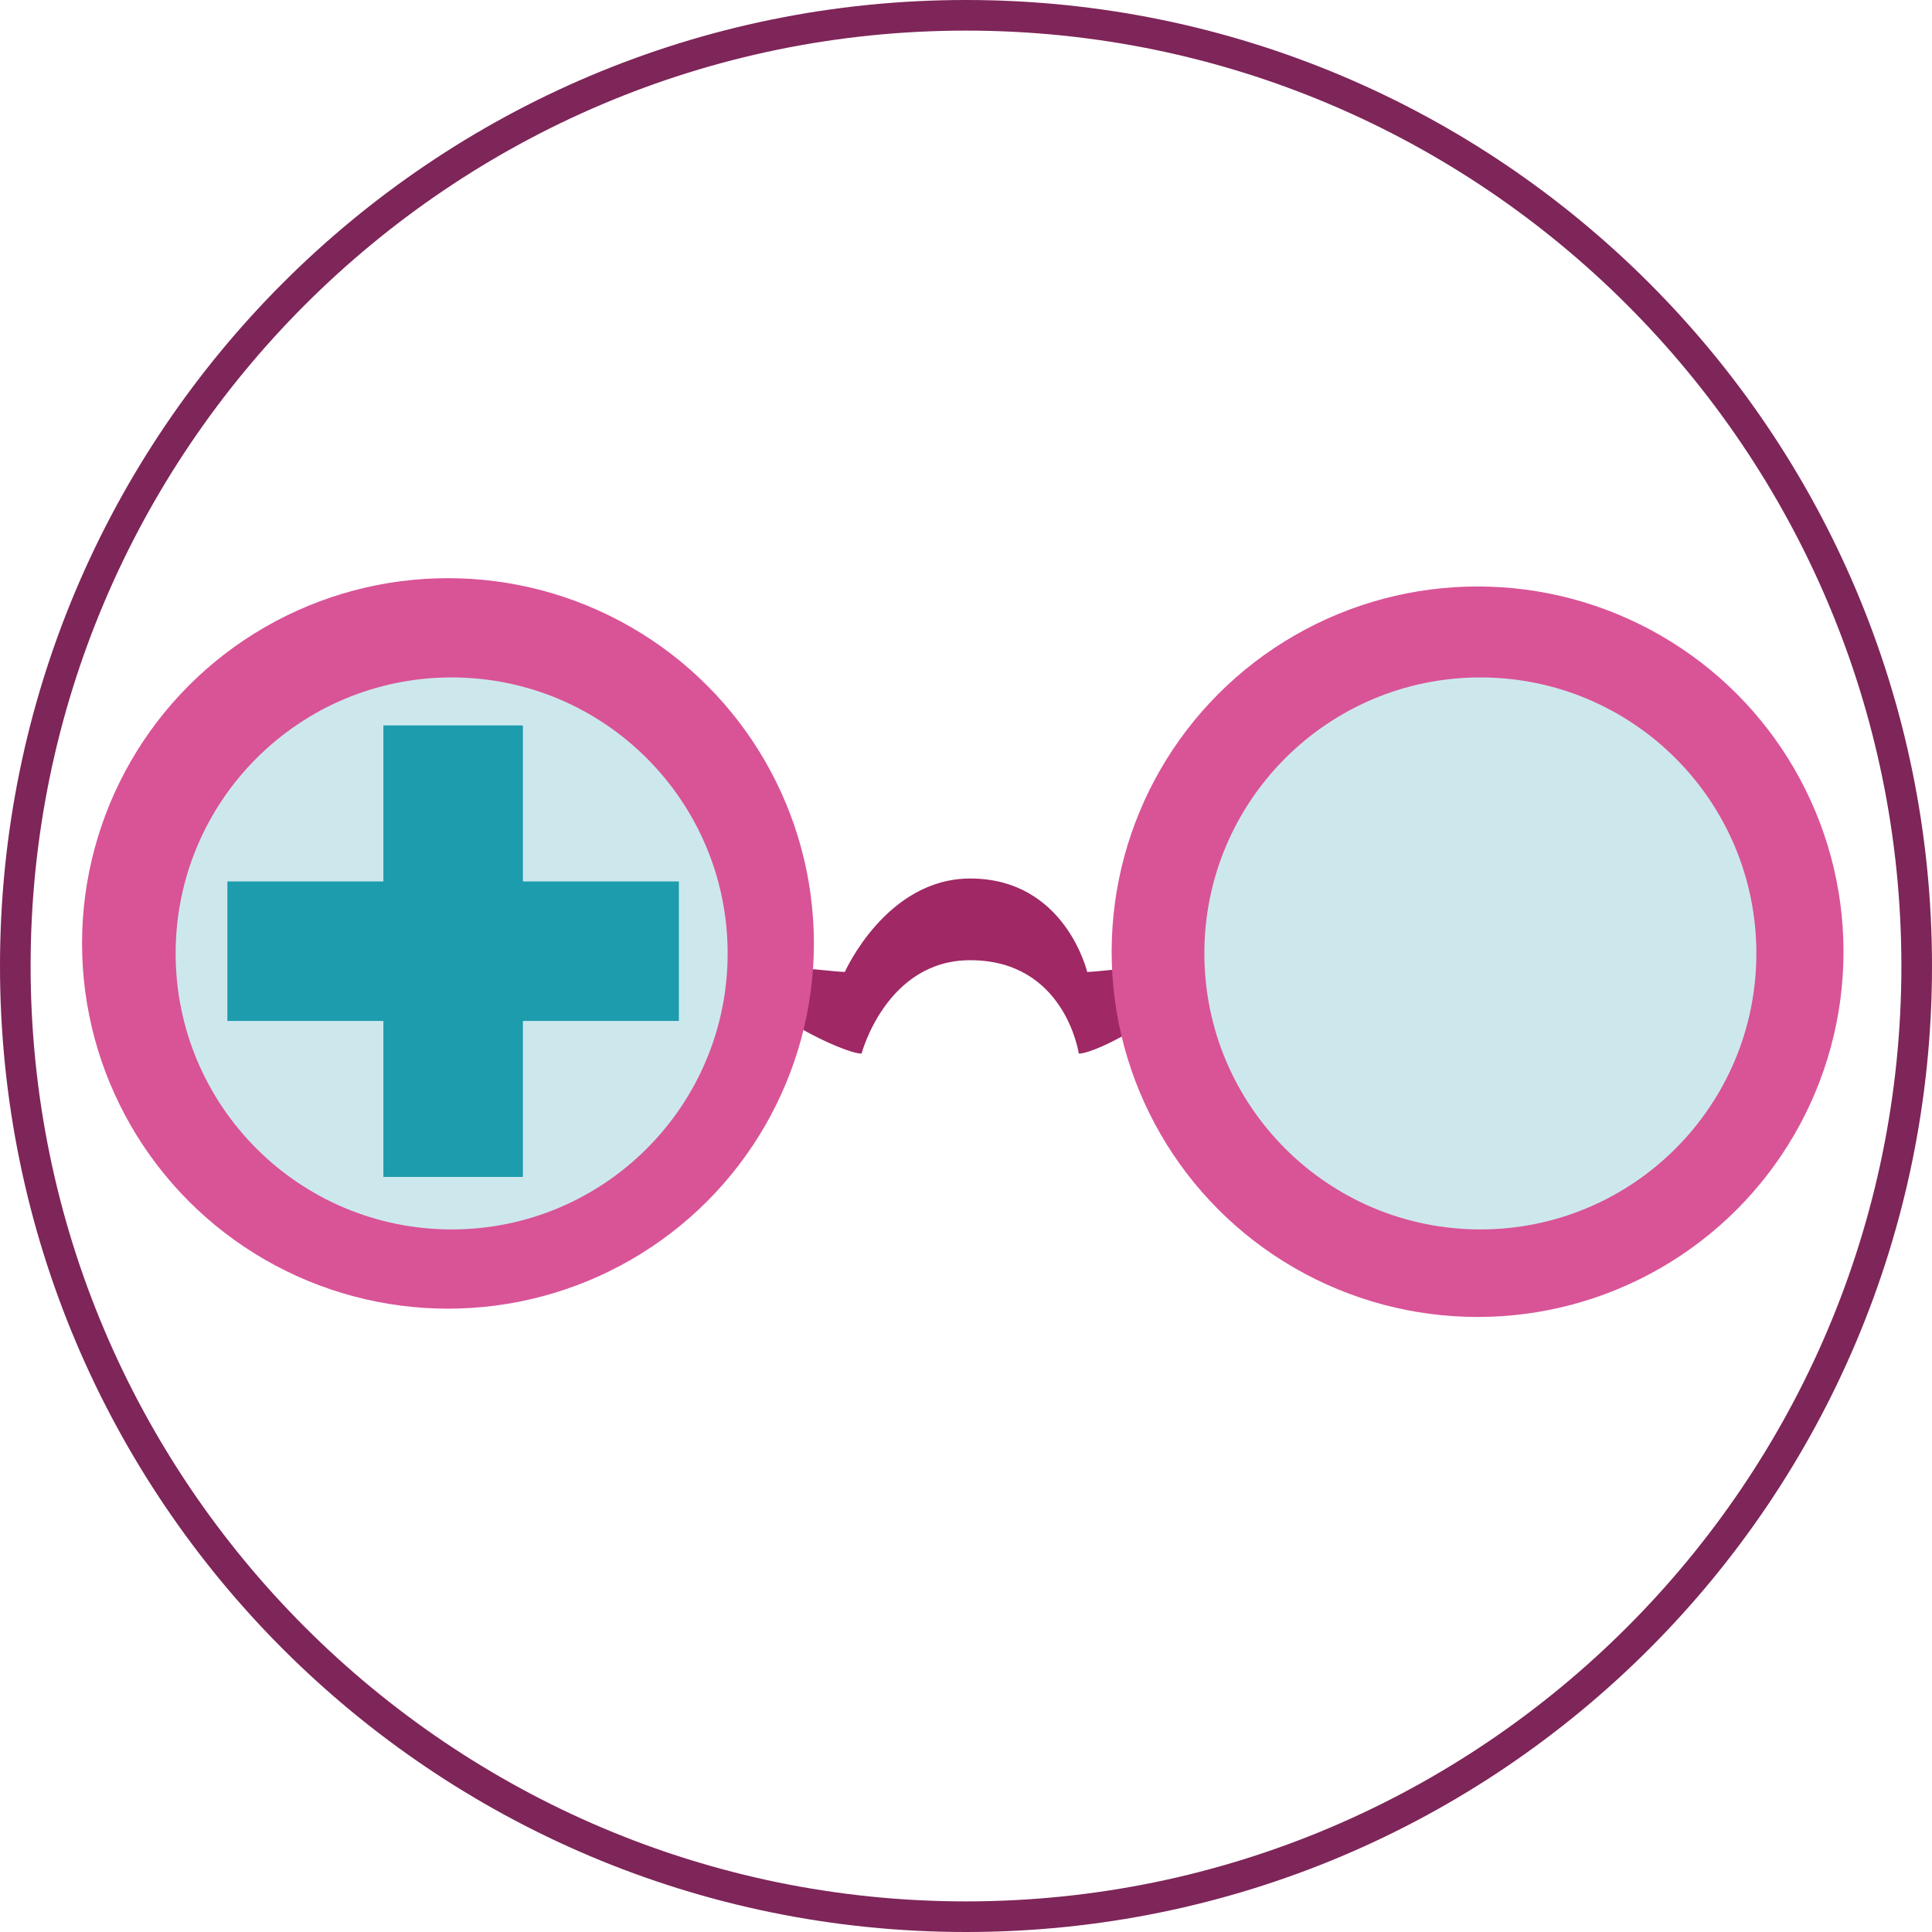 <?xml version="1.0" encoding="iso-8859-1"?>
<!-- Generator: Adobe Illustrator 19.2.1, SVG Export Plug-In . SVG Version: 6.00 Build 0)  -->
<svg version="1.1" xmlns="http://www.w3.org/2000/svg" xmlns:xlink="http://www.w3.org/1999/xlink" x="0px" y="0px"
	 viewBox="0 0 77 77" style="enable-background:new 0 0 77 77;" xml:space="preserve">
<g id="_x31_7-oftalmology">
	<g id="_x37_a">
		<g>
			<path style="fill:#7E2559;" d="M38.5,1.22c20.556,0,37.28,16.724,37.28,37.28c0,20.556-16.724,37.28-37.28,37.28
				S1.22,59.056,1.22,38.5C1.22,17.944,17.944,1.22,38.5,1.22 M38.5,0C17.237,0,0,17.237,0,38.5C0,59.763,17.237,77,38.5,77
				C59.763,77,77,59.763,77,38.5C77,17.237,59.763,0,38.5,0L38.5,0z"/>
		</g>
	</g>
	<g id="&#x43E;&#x447;&#x435;&#x447;&#x438;">
		
			<g id="&#x41F;&#x440;&#x44F;&#x43C;&#x43E;&#x443;&#x433;&#x43E;&#x43B;&#x44C;&#x43D;&#x438;&#x43A;_x2C__&#x441;&#x43A;&#x440;&#x443;&#x433;&#x43B;._&#x443;&#x433;&#x43B;&#x44B;_7_2_">
			<g>
				<path style="fill-rule:evenodd;clip-rule:evenodd;fill:#9F2865;" d="M43.329,38.735c0,0-0.875-3.722-4.662-3.722
					c-3.344,0-4.995,3.722-4.995,3.722c-0.736,0-3.663-0.563-3.663,0.465c0,1.028,3.593,2.791,4.329,2.791
					c0,0,0.984-3.722,4.329-3.722c3.787,0,4.329,3.722,4.329,3.722c0.736,0,3.996-1.763,3.996-2.791
					C46.992,38.172,44.065,38.735,43.329,38.735z"/>
			</g>
		</g>
		<g id="&#x42D;&#x43B;&#x43B;&#x438;&#x43F;&#x441;_17">
			<g>
				<ellipse style="fill-rule:evenodd;clip-rule:evenodd;fill:#D95397;" cx="17.854" cy="37.6" rx="14.584" ry="14.557"/>
			</g>
		</g>
		<g id="&#x42D;&#x43B;&#x43B;&#x438;&#x43F;&#x441;_17_&#x43A;&#x43E;&#x43F;&#x438;&#x44F;">
			<g>
				<circle style="fill-rule:evenodd;clip-rule:evenodd;fill:#CDE8EC;" cx="18" cy="37.999" r="11"/>
			</g>
		</g>
		<g id="&#x42D;&#x43B;&#x43B;&#x438;&#x43F;&#x441;_17_&#x43A;&#x43E;&#x43F;&#x438;&#x44F;_2">
			<g>
				<ellipse style="fill-rule:evenodd;clip-rule:evenodd;fill:#D95397;" cx="58.889" cy="37.931" rx="14.584" ry="14.557"/>
			</g>
		</g>
		<g id="&#x42D;&#x43B;&#x43B;&#x438;&#x43F;&#x441;_17_&#x43A;&#x43E;&#x43F;&#x438;&#x44F;_3">
			<g>
				<circle style="fill-rule:evenodd;clip-rule:evenodd;fill:#CDE8EC;" cx="59" cy="37.999" r="11"/>
			</g>
		</g>
		
			<g id="&#x41F;&#x440;&#x44F;&#x43C;&#x43E;&#x443;&#x433;&#x43E;&#x43B;&#x44C;&#x43D;&#x438;&#x43A;_3_&#x43A;&#x43E;&#x43F;&#x438;&#x44F;_3">
			<g>
				<polygon style="fill:#1C9CAD;" points="27.057,35.13 20.84,35.13 20.84,28.912 15.28,28.912 15.28,35.13 9.063,35.13 
					9.063,40.69 15.28,40.69 15.28,46.907 20.84,46.907 20.84,40.69 27.057,40.69 				"/>
			</g>
		</g>
	</g>
</g>
<g id="&#x421;&#x43B;&#x43E;&#x439;_1">
</g>
</svg>
